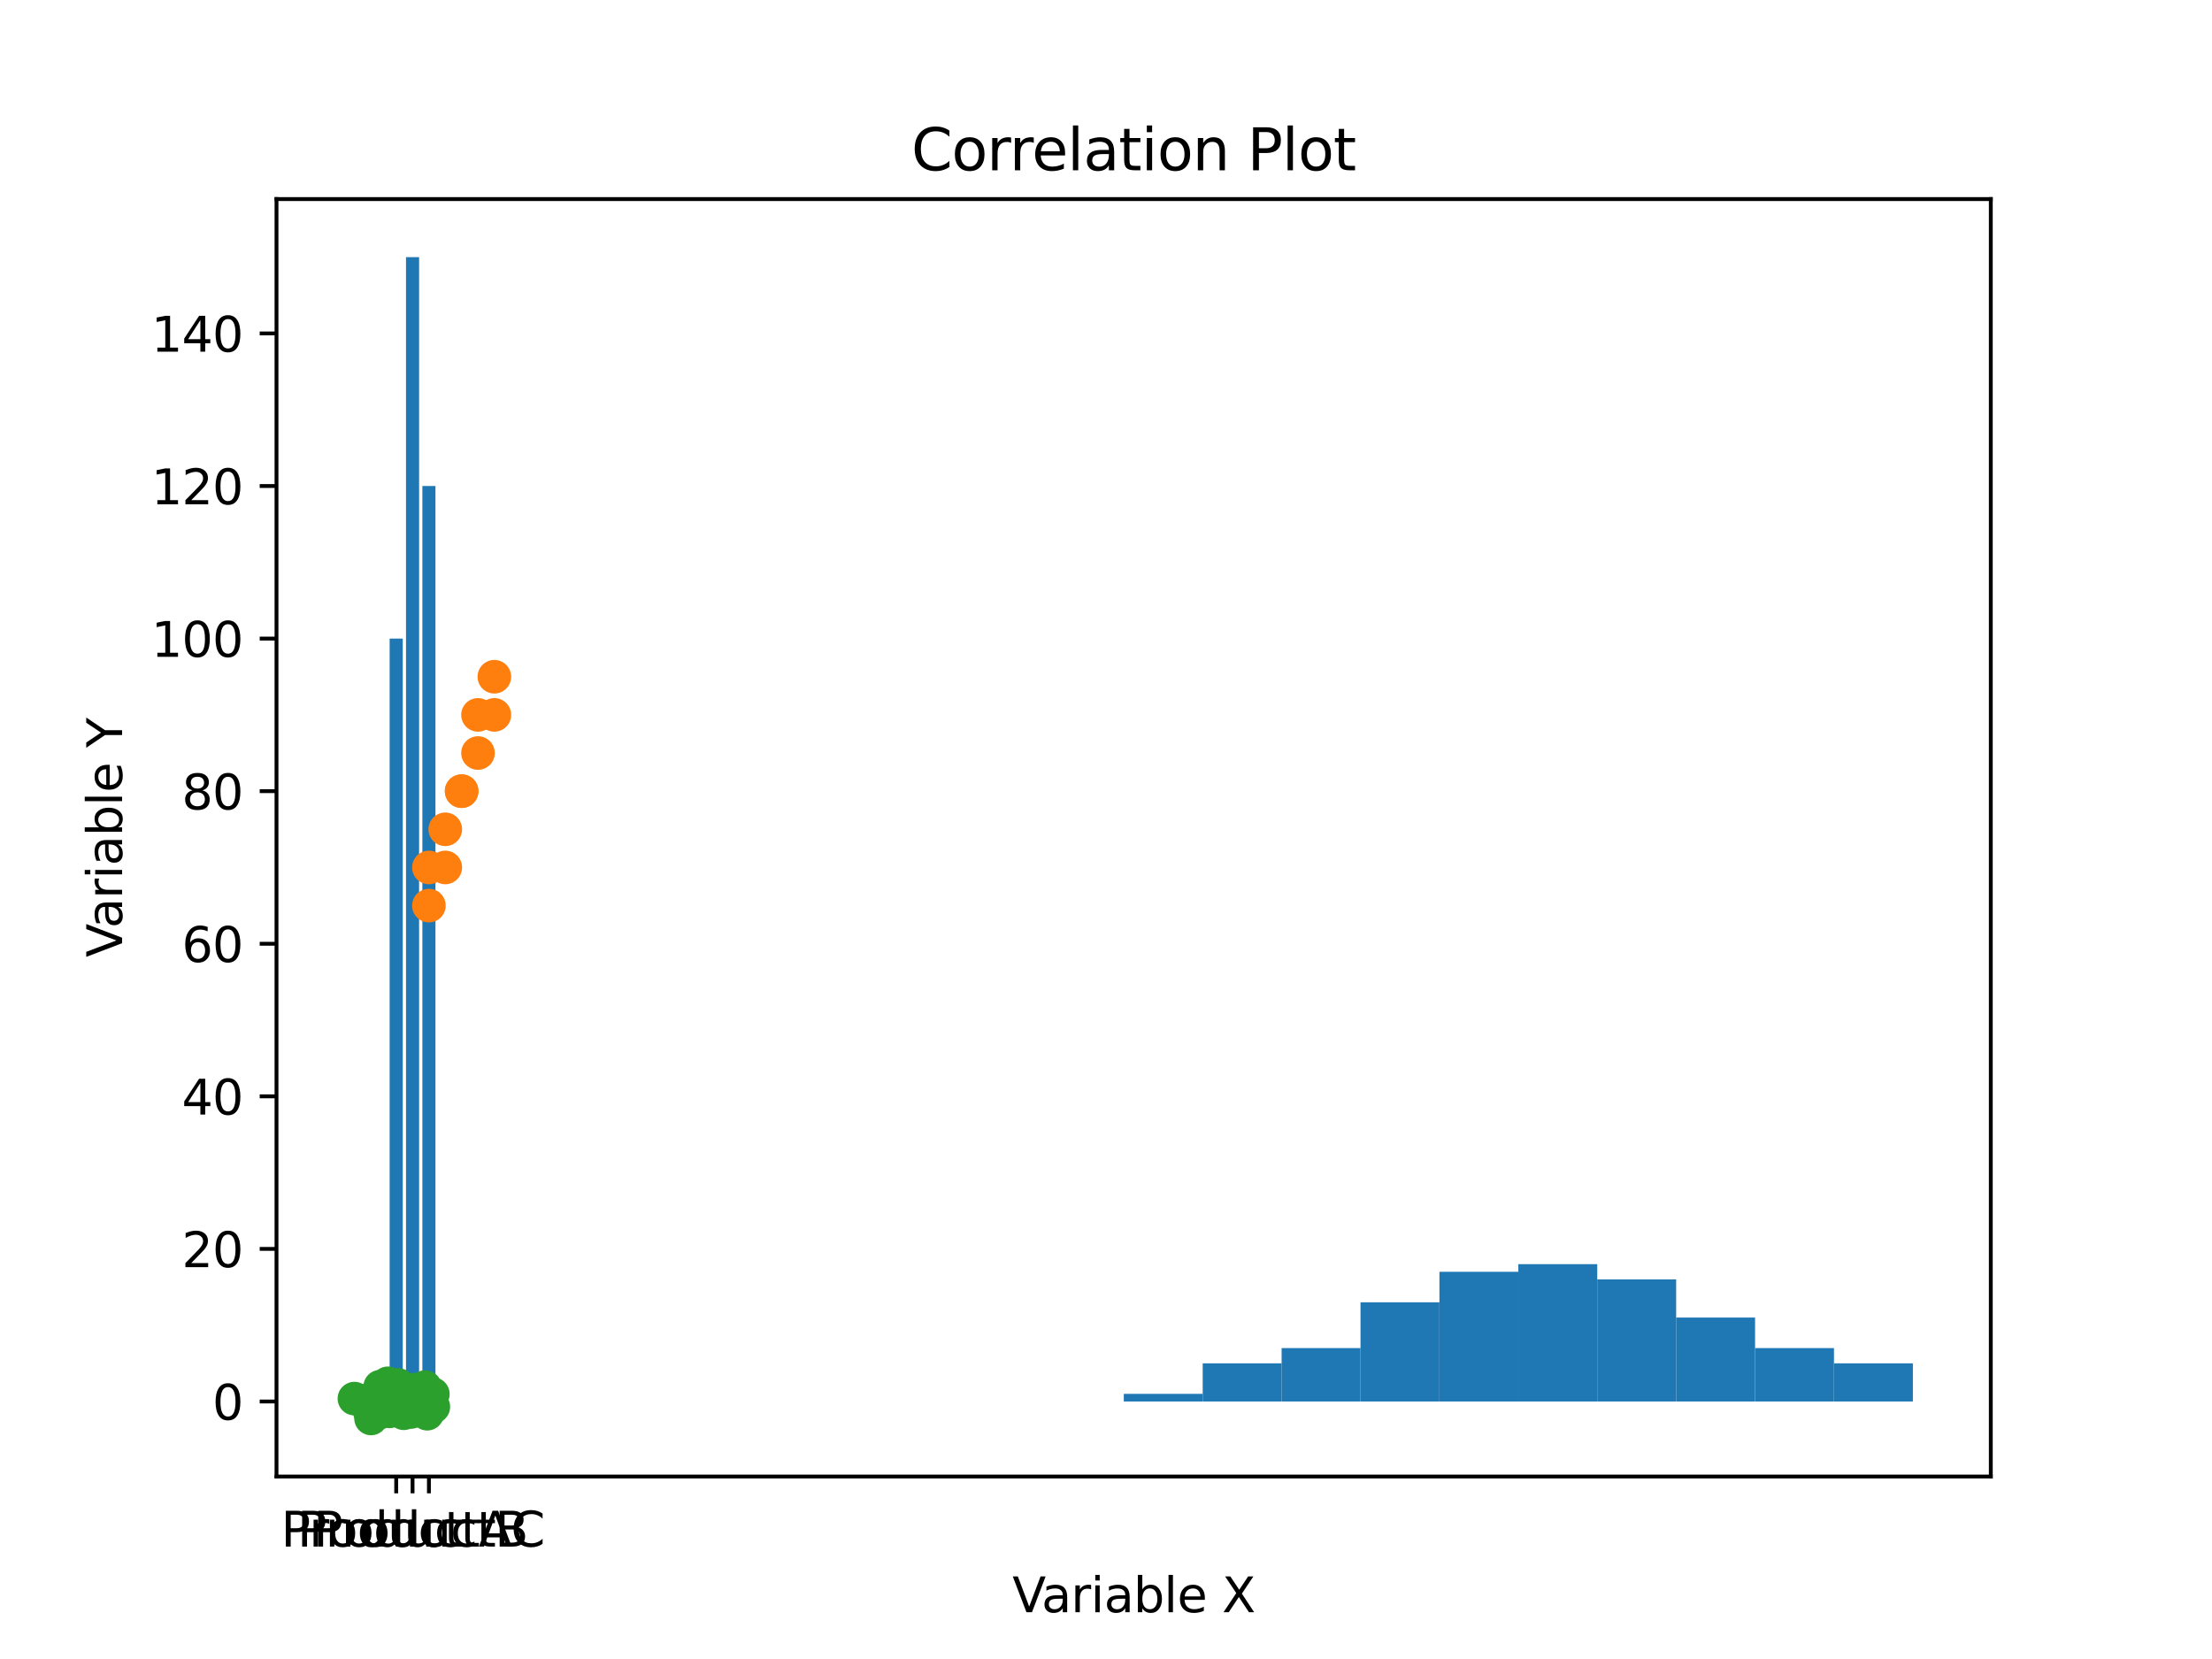 <?xml version="1.0" encoding="utf-8" standalone="no"?>
<!DOCTYPE svg PUBLIC "-//W3C//DTD SVG 1.1//EN"
  "http://www.w3.org/Graphics/SVG/1.1/DTD/svg11.dtd">
<svg xmlns:xlink="http://www.w3.org/1999/xlink" width="460.8pt" height="345.6pt" viewBox="0 0 460.8 345.6" xmlns="http://www.w3.org/2000/svg" version="1.1">
 <defs>
  <style type="text/css">*{stroke-linejoin: round; stroke-linecap: butt}</style>
 </defs>
 <g id="figure_1">
  <g id="patch_1">
   <path d="M 0 345.6 
L 460.8 345.6 
L 460.8 0 
L 0 0 
z
" style="fill: #ffffff"/>
  </g>
  <g id="axes_1">
   <g id="patch_2">
    <path d="M 57.6 307.584 
L 414.72 307.584 
L 414.72 41.472 
L 57.6 41.472 
z
" style="fill: #ffffff"/>
   </g>
   <g id="patch_3">
    <path d="M 81.171 291.954 
L 83.898 291.954 
L 83.898 133.03 
L 81.171 133.03 
z
" clip-path="url(#pa0fd31ed42)" style="fill: #1f77b4"/>
   </g>
   <g id="patch_4">
    <path d="M 84.579 291.954 
L 87.306 291.954 
L 87.306 53.568 
L 84.579 53.568 
z
" clip-path="url(#pa0fd31ed42)" style="fill: #1f77b4"/>
   </g>
   <g id="patch_5">
    <path d="M 87.988 291.954 
L 90.715 291.954 
L 90.715 101.245 
L 87.988 101.245 
z
" clip-path="url(#pa0fd31ed42)" style="fill: #1f77b4"/>
   </g>
   <g id="patch_6">
    <path d="M 234.108 291.954 
L 250.546 291.954 
L 250.546 290.365 
L 234.108 290.365 
z
" clip-path="url(#pa0fd31ed42)" style="fill: #1f77b4"/>
   </g>
   <g id="patch_7">
    <path d="M 250.546 291.954 
L 266.983 291.954 
L 266.983 284.008 
L 250.546 284.008 
z
" clip-path="url(#pa0fd31ed42)" style="fill: #1f77b4"/>
   </g>
   <g id="patch_8">
    <path d="M 266.983 291.954 
L 283.421 291.954 
L 283.421 280.83 
L 266.983 280.83 
z
" clip-path="url(#pa0fd31ed42)" style="fill: #1f77b4"/>
   </g>
   <g id="patch_9">
    <path d="M 283.421 291.954 
L 299.859 291.954 
L 299.859 271.294 
L 283.421 271.294 
z
" clip-path="url(#pa0fd31ed42)" style="fill: #1f77b4"/>
   </g>
   <g id="patch_10">
    <path d="M 299.859 291.954 
L 316.297 291.954 
L 316.297 264.937 
L 299.859 264.937 
z
" clip-path="url(#pa0fd31ed42)" style="fill: #1f77b4"/>
   </g>
   <g id="patch_11">
    <path d="M 316.297 291.954 
L 332.735 291.954 
L 332.735 263.348 
L 316.297 263.348 
z
" clip-path="url(#pa0fd31ed42)" style="fill: #1f77b4"/>
   </g>
   <g id="patch_12">
    <path d="M 332.735 291.954 
L 349.173 291.954 
L 349.173 266.527 
L 332.735 266.527 
z
" clip-path="url(#pa0fd31ed42)" style="fill: #1f77b4"/>
   </g>
   <g id="patch_13">
    <path d="M 349.173 291.954 
L 365.611 291.954 
L 365.611 274.473 
L 349.173 274.473 
z
" clip-path="url(#pa0fd31ed42)" style="fill: #1f77b4"/>
   </g>
   <g id="patch_14">
    <path d="M 365.611 291.954 
L 382.049 291.954 
L 382.049 280.83 
L 365.611 280.83 
z
" clip-path="url(#pa0fd31ed42)" style="fill: #1f77b4"/>
   </g>
   <g id="patch_15">
    <path d="M 382.049 291.954 
L 398.487 291.954 
L 398.487 284.008 
L 382.049 284.008 
z
" clip-path="url(#pa0fd31ed42)" style="fill: #1f77b4"/>
   </g>
   <g id="PathCollection_1">
    <defs>
     <path id="me13bcf85e2" d="M 0 3 
C 0.796 3 1.559 2.684 2.121 2.121 
C 2.684 1.559 3 0.796 3 0 
C 3 -0.796 2.684 -1.559 2.121 -2.121 
C 1.559 -2.684 0.796 -3 0 -3 
C -0.796 -3 -1.559 -2.684 -2.121 -2.121 
C -2.684 -1.559 -3 -0.796 -3 0 
C -3 0.796 -2.684 1.559 -2.121 2.121 
C -1.559 2.684 -0.796 3 0 3 
z
" style="stroke: #ff7f0e"/>
    </defs>
    <g clip-path="url(#pa0fd31ed42)">
     <use xlink:href="#me13bcf85e2" x="92.76" y="180.707" style="fill: #ff7f0e; stroke: #ff7f0e"/>
     <use xlink:href="#me13bcf85e2" x="96.168" y="164.815" style="fill: #ff7f0e; stroke: #ff7f0e"/>
     <use xlink:href="#me13bcf85e2" x="89.351" y="188.654" style="fill: #ff7f0e; stroke: #ff7f0e"/>
     <use xlink:href="#me13bcf85e2" x="99.577" y="148.923" style="fill: #ff7f0e; stroke: #ff7f0e"/>
     <use xlink:href="#me13bcf85e2" x="102.985" y="140.976" style="fill: #ff7f0e; stroke: #ff7f0e"/>
     <use xlink:href="#me13bcf85e2" x="99.577" y="156.869" style="fill: #ff7f0e; stroke: #ff7f0e"/>
     <use xlink:href="#me13bcf85e2" x="92.76" y="172.761" style="fill: #ff7f0e; stroke: #ff7f0e"/>
     <use xlink:href="#me13bcf85e2" x="96.168" y="164.815" style="fill: #ff7f0e; stroke: #ff7f0e"/>
     <use xlink:href="#me13bcf85e2" x="89.351" y="180.707" style="fill: #ff7f0e; stroke: #ff7f0e"/>
     <use xlink:href="#me13bcf85e2" x="102.985" y="148.923" style="fill: #ff7f0e; stroke: #ff7f0e"/>
    </g>
   </g>
   <g id="PathCollection_2">
    <defs>
     <path id="m1961278e67" d="M 0 3 
C 0.796 3 1.559 2.684 2.121 2.121 
C 2.684 1.559 3 0.796 3 0 
C 3 -0.796 2.684 -1.559 2.121 -2.121 
C 1.559 -2.684 0.796 -3 0 -3 
C -0.796 -3 -1.559 -2.684 -2.121 -2.121 
C -2.684 -1.559 -3 -0.796 -3 0 
C -3 0.796 -2.684 1.559 -2.121 2.121 
C -1.559 2.684 -0.796 3 0 3 
z
" style="stroke: #2ca02c"/>
    </defs>
    <g clip-path="url(#pa0fd31ed42)">
     <use xlink:href="#m1961278e67" x="88.547" y="288.962" style="fill: #2ca02c; stroke: #2ca02c"/>
     <use xlink:href="#m1961278e67" x="83.898" y="294.096" style="fill: #2ca02c; stroke: #2ca02c"/>
     <use xlink:href="#m1961278e67" x="85.87" y="293.974" style="fill: #2ca02c; stroke: #2ca02c"/>
     <use xlink:href="#m1961278e67" x="90.172" y="290.414" style="fill: #2ca02c; stroke: #2ca02c"/>
     <use xlink:href="#m1961278e67" x="88.9" y="293.819" style="fill: #2ca02c; stroke: #2ca02c"/>
     <use xlink:href="#m1961278e67" x="79.203" y="288.866" style="fill: #2ca02c; stroke: #2ca02c"/>
     <use xlink:href="#m1961278e67" x="85.773" y="292.612" style="fill: #2ca02c; stroke: #2ca02c"/>
     <use xlink:href="#m1961278e67" x="82.019" y="293.142" style="fill: #2ca02c; stroke: #2ca02c"/>
     <use xlink:href="#m1961278e67" x="82.183" y="288.898" style="fill: #2ca02c; stroke: #2ca02c"/>
     <use xlink:href="#m1961278e67" x="83.934" y="289.602" style="fill: #2ca02c; stroke: #2ca02c"/>
     <use xlink:href="#m1961278e67" x="83.025" y="288.986" style="fill: #2ca02c; stroke: #2ca02c"/>
     <use xlink:href="#m1961278e67" x="87.491" y="290.515" style="fill: #2ca02c; stroke: #2ca02c"/>
     <use xlink:href="#m1961278e67" x="85.128" y="293.323" style="fill: #2ca02c; stroke: #2ca02c"/>
     <use xlink:href="#m1961278e67" x="82.949" y="288.919" style="fill: #2ca02c; stroke: #2ca02c"/>
     <use xlink:href="#m1961278e67" x="84.047" y="292.38" style="fill: #2ca02c; stroke: #2ca02c"/>
     <use xlink:href="#m1961278e67" x="83.672" y="290.679" style="fill: #2ca02c; stroke: #2ca02c"/>
     <use xlink:href="#m1961278e67" x="87.627" y="290.449" style="fill: #2ca02c; stroke: #2ca02c"/>
     <use xlink:href="#m1961278e67" x="81.835" y="292.201" style="fill: #2ca02c; stroke: #2ca02c"/>
     <use xlink:href="#m1961278e67" x="83.601" y="290.979" style="fill: #2ca02c; stroke: #2ca02c"/>
     <use xlink:href="#m1961278e67" x="79.623" y="290.489" style="fill: #2ca02c; stroke: #2ca02c"/>
     <use xlink:href="#m1961278e67" x="73.833" y="291.356" style="fill: #2ca02c; stroke: #2ca02c"/>
     <use xlink:href="#m1961278e67" x="84.762" y="293.702" style="fill: #2ca02c; stroke: #2ca02c"/>
     <use xlink:href="#m1961278e67" x="85.481" y="291.48" style="fill: #2ca02c; stroke: #2ca02c"/>
     <use xlink:href="#m1961278e67" x="80.005" y="289.847" style="fill: #2ca02c; stroke: #2ca02c"/>
     <use xlink:href="#m1961278e67" x="90.271" y="293.058" style="fill: #2ca02c; stroke: #2ca02c"/>
     <use xlink:href="#m1961278e67" x="77.577" y="292.192" style="fill: #2ca02c; stroke: #2ca02c"/>
     <use xlink:href="#m1961278e67" x="82.69" y="292.646" style="fill: #2ca02c; stroke: #2ca02c"/>
     <use xlink:href="#m1961278e67" x="81.896" y="289.016" style="fill: #2ca02c; stroke: #2ca02c"/>
     <use xlink:href="#m1961278e67" x="87.759" y="290.886" style="fill: #2ca02c; stroke: #2ca02c"/>
     <use xlink:href="#m1961278e67" x="87.543" y="291.307" style="fill: #2ca02c; stroke: #2ca02c"/>
     <use xlink:href="#m1961278e67" x="83.063" y="293.178" style="fill: #2ca02c; stroke: #2ca02c"/>
     <use xlink:href="#m1961278e67" x="83.823" y="291.097" style="fill: #2ca02c; stroke: #2ca02c"/>
     <use xlink:href="#m1961278e67" x="79.508" y="293.026" style="fill: #2ca02c; stroke: #2ca02c"/>
     <use xlink:href="#m1961278e67" x="75.783" y="291.904" style="fill: #2ca02c; stroke: #2ca02c"/>
     <use xlink:href="#m1961278e67" x="81.349" y="292.965" style="fill: #2ca02c; stroke: #2ca02c"/>
     <use xlink:href="#m1961278e67" x="83.067" y="290.879" style="fill: #2ca02c; stroke: #2ca02c"/>
     <use xlink:href="#m1961278e67" x="86.728" y="291.038" style="fill: #2ca02c; stroke: #2ca02c"/>
     <use xlink:href="#m1961278e67" x="86.633" y="292.286" style="fill: #2ca02c; stroke: #2ca02c"/>
     <use xlink:href="#m1961278e67" x="81.214" y="291.325" style="fill: #2ca02c; stroke: #2ca02c"/>
     <use xlink:href="#m1961278e67" x="81.504" y="293.692" style="fill: #2ca02c; stroke: #2ca02c"/>
     <use xlink:href="#m1961278e67" x="78.96" y="294.324" style="fill: #2ca02c; stroke: #2ca02c"/>
     <use xlink:href="#m1961278e67" x="77.694" y="291.256" style="fill: #2ca02c; stroke: #2ca02c"/>
     <use xlink:href="#m1961278e67" x="76.719" y="291.69" style="fill: #2ca02c; stroke: #2ca02c"/>
     <use xlink:href="#m1961278e67" x="89.183" y="290.945" style="fill: #2ca02c; stroke: #2ca02c"/>
     <use xlink:href="#m1961278e67" x="80.797" y="288.167" style="fill: #2ca02c; stroke: #2ca02c"/>
     <use xlink:href="#m1961278e67" x="81.041" y="290.453" style="fill: #2ca02c; stroke: #2ca02c"/>
     <use xlink:href="#m1961278e67" x="78.264" y="293.405" style="fill: #2ca02c; stroke: #2ca02c"/>
     <use xlink:href="#m1961278e67" x="85.184" y="290.179" style="fill: #2ca02c; stroke: #2ca02c"/>
     <use xlink:href="#m1961278e67" x="77.034" y="294.046" style="fill: #2ca02c; stroke: #2ca02c"/>
     <use xlink:href="#m1961278e67" x="81.809" y="292.688" style="fill: #2ca02c; stroke: #2ca02c"/>
     <use xlink:href="#m1961278e67" x="79.482" y="292.063" style="fill: #2ca02c; stroke: #2ca02c"/>
     <use xlink:href="#m1961278e67" x="83.853" y="289.232" style="fill: #2ca02c; stroke: #2ca02c"/>
     <use xlink:href="#m1961278e67" x="80.793" y="293.138" style="fill: #2ca02c; stroke: #2ca02c"/>
     <use xlink:href="#m1961278e67" x="78.51" y="293.268" style="fill: #2ca02c; stroke: #2ca02c"/>
     <use xlink:href="#m1961278e67" x="82.438" y="292.111" style="fill: #2ca02c; stroke: #2ca02c"/>
     <use xlink:href="#m1961278e67" x="83.994" y="293.009" style="fill: #2ca02c; stroke: #2ca02c"/>
     <use xlink:href="#m1961278e67" x="82.761" y="290.164" style="fill: #2ca02c; stroke: #2ca02c"/>
     <use xlink:href="#m1961278e67" x="83.565" y="293.671" style="fill: #2ca02c; stroke: #2ca02c"/>
     <use xlink:href="#m1961278e67" x="80.372" y="293.778" style="fill: #2ca02c; stroke: #2ca02c"/>
     <use xlink:href="#m1961278e67" x="81.298" y="292.65" style="fill: #2ca02c; stroke: #2ca02c"/>
     <use xlink:href="#m1961278e67" x="80.242" y="292.746" style="fill: #2ca02c; stroke: #2ca02c"/>
     <use xlink:href="#m1961278e67" x="81.309" y="288.888" style="fill: #2ca02c; stroke: #2ca02c"/>
     <use xlink:href="#m1961278e67" x="79.763" y="290.446" style="fill: #2ca02c; stroke: #2ca02c"/>
     <use xlink:href="#m1961278e67" x="76.65" y="291.815" style="fill: #2ca02c; stroke: #2ca02c"/>
     <use xlink:href="#m1961278e67" x="83.139" y="293.902" style="fill: #2ca02c; stroke: #2ca02c"/>
     <use xlink:href="#m1961278e67" x="81.165" y="290.613" style="fill: #2ca02c; stroke: #2ca02c"/>
     <use xlink:href="#m1961278e67" x="76.978" y="293.544" style="fill: #2ca02c; stroke: #2ca02c"/>
     <use xlink:href="#m1961278e67" x="84.112" y="294.409" style="fill: #2ca02c; stroke: #2ca02c"/>
     <use xlink:href="#m1961278e67" x="79.442" y="290.066" style="fill: #2ca02c; stroke: #2ca02c"/>
     <use xlink:href="#m1961278e67" x="82.711" y="291.451" style="fill: #2ca02c; stroke: #2ca02c"/>
     <use xlink:href="#m1961278e67" x="85.019" y="290.491" style="fill: #2ca02c; stroke: #2ca02c"/>
     <use xlink:href="#m1961278e67" x="82.974" y="291.448" style="fill: #2ca02c; stroke: #2ca02c"/>
     <use xlink:href="#m1961278e67" x="86.418" y="290.593" style="fill: #2ca02c; stroke: #2ca02c"/>
     <use xlink:href="#m1961278e67" x="78.326" y="292.989" style="fill: #2ca02c; stroke: #2ca02c"/>
     <use xlink:href="#m1961278e67" x="83.906" y="293.598" style="fill: #2ca02c; stroke: #2ca02c"/>
     <use xlink:href="#m1961278e67" x="80.2" y="290.871" style="fill: #2ca02c; stroke: #2ca02c"/>
     <use xlink:href="#m1961278e67" x="79.566" y="293.231" style="fill: #2ca02c; stroke: #2ca02c"/>
     <use xlink:href="#m1961278e67" x="80.561" y="293.05" style="fill: #2ca02c; stroke: #2ca02c"/>
     <use xlink:href="#m1961278e67" x="81.473" y="292.678" style="fill: #2ca02c; stroke: #2ca02c"/>
     <use xlink:href="#m1961278e67" x="82.726" y="291.927" style="fill: #2ca02c; stroke: #2ca02c"/>
     <use xlink:href="#m1961278e67" x="78.563" y="292.517" style="fill: #2ca02c; stroke: #2ca02c"/>
     <use xlink:href="#m1961278e67" x="85.605" y="294.14" style="fill: #2ca02c; stroke: #2ca02c"/>
     <use xlink:href="#m1961278e67" x="84.122" y="292.977" style="fill: #2ca02c; stroke: #2ca02c"/>
     <use xlink:href="#m1961278e67" x="77.298" y="295.488" style="fill: #2ca02c; stroke: #2ca02c"/>
     <use xlink:href="#m1961278e67" x="87.607" y="290.961" style="fill: #2ca02c; stroke: #2ca02c"/>
     <use xlink:href="#m1961278e67" x="88.996" y="294.501" style="fill: #2ca02c; stroke: #2ca02c"/>
     <use xlink:href="#m1961278e67" x="86.552" y="293.71" style="fill: #2ca02c; stroke: #2ca02c"/>
     <use xlink:href="#m1961278e67" x="81.921" y="291.872" style="fill: #2ca02c; stroke: #2ca02c"/>
     <use xlink:href="#m1961278e67" x="78.885" y="293.13" style="fill: #2ca02c; stroke: #2ca02c"/>
     <use xlink:href="#m1961278e67" x="86.128" y="289.502" style="fill: #2ca02c; stroke: #2ca02c"/>
     <use xlink:href="#m1961278e67" x="81.16" y="294.009" style="fill: #2ca02c; stroke: #2ca02c"/>
     <use xlink:href="#m1961278e67" x="86.701" y="291.53" style="fill: #2ca02c; stroke: #2ca02c"/>
     <use xlink:href="#m1961278e67" x="83.244" y="292.017" style="fill: #2ca02c; stroke: #2ca02c"/>
     <use xlink:href="#m1961278e67" x="85.863" y="293.811" style="fill: #2ca02c; stroke: #2ca02c"/>
     <use xlink:href="#m1961278e67" x="83.749" y="291.123" style="fill: #2ca02c; stroke: #2ca02c"/>
     <use xlink:href="#m1961278e67" x="84.943" y="292.227" style="fill: #2ca02c; stroke: #2ca02c"/>
     <use xlink:href="#m1961278e67" x="82.57" y="290.728" style="fill: #2ca02c; stroke: #2ca02c"/>
     <use xlink:href="#m1961278e67" x="88.621" y="290.646" style="fill: #2ca02c; stroke: #2ca02c"/>
     <use xlink:href="#m1961278e67" x="82.967" y="288.517" style="fill: #2ca02c; stroke: #2ca02c"/>
     <use xlink:href="#m1961278e67" x="83.905" y="289.83" style="fill: #2ca02c; stroke: #2ca02c"/>
    </g>
   </g>
   <g id="matplotlib.axis_1">
    <g id="xtick_1">
     <g id="line2d_1">
      <defs>
       <path id="m610ec9cc60" d="M 0 0 
L 0 3.5 
" style="stroke: #000000; stroke-width: 0.8"/>
      </defs>
      <g>
       <use xlink:href="#m610ec9cc60" x="82.534" y="307.584" style="stroke: #000000; stroke-width: 0.8"/>
      </g>
     </g>
     <g id="text_1">
      <!-- Product A -->
      <g transform="translate(58.543 322.182)scale(0.1 -0.1)">
       <defs>
        <path id="DejaVuSans-50" d="M 1259 4147 
L 1259 2394 
L 2053 2394 
Q 2494 2394 2734 2622 
Q 2975 2850 2975 3272 
Q 2975 3691 2734 3919 
Q 2494 4147 2053 4147 
L 1259 4147 
z
M 628 4666 
L 2053 4666 
Q 2838 4666 3239 4311 
Q 3641 3956 3641 3272 
Q 3641 2581 3239 2228 
Q 2838 1875 2053 1875 
L 1259 1875 
L 1259 0 
L 628 0 
L 628 4666 
z
" transform="scale(0.016)"/>
        <path id="DejaVuSans-72" d="M 2631 2963 
Q 2534 3019 2420 3045 
Q 2306 3072 2169 3072 
Q 1681 3072 1420 2755 
Q 1159 2438 1159 1844 
L 1159 0 
L 581 0 
L 581 3500 
L 1159 3500 
L 1159 2956 
Q 1341 3275 1631 3429 
Q 1922 3584 2338 3584 
Q 2397 3584 2469 3576 
Q 2541 3569 2628 3553 
L 2631 2963 
z
" transform="scale(0.016)"/>
        <path id="DejaVuSans-6f" d="M 1959 3097 
Q 1497 3097 1228 2736 
Q 959 2375 959 1747 
Q 959 1119 1226 758 
Q 1494 397 1959 397 
Q 2419 397 2687 759 
Q 2956 1122 2956 1747 
Q 2956 2369 2687 2733 
Q 2419 3097 1959 3097 
z
M 1959 3584 
Q 2709 3584 3137 3096 
Q 3566 2609 3566 1747 
Q 3566 888 3137 398 
Q 2709 -91 1959 -91 
Q 1206 -91 779 398 
Q 353 888 353 1747 
Q 353 2609 779 3096 
Q 1206 3584 1959 3584 
z
" transform="scale(0.016)"/>
        <path id="DejaVuSans-64" d="M 2906 2969 
L 2906 4863 
L 3481 4863 
L 3481 0 
L 2906 0 
L 2906 525 
Q 2725 213 2448 61 
Q 2172 -91 1784 -91 
Q 1150 -91 751 415 
Q 353 922 353 1747 
Q 353 2572 751 3078 
Q 1150 3584 1784 3584 
Q 2172 3584 2448 3432 
Q 2725 3281 2906 2969 
z
M 947 1747 
Q 947 1113 1208 752 
Q 1469 391 1925 391 
Q 2381 391 2643 752 
Q 2906 1113 2906 1747 
Q 2906 2381 2643 2742 
Q 2381 3103 1925 3103 
Q 1469 3103 1208 2742 
Q 947 2381 947 1747 
z
" transform="scale(0.016)"/>
        <path id="DejaVuSans-75" d="M 544 1381 
L 544 3500 
L 1119 3500 
L 1119 1403 
Q 1119 906 1312 657 
Q 1506 409 1894 409 
Q 2359 409 2629 706 
Q 2900 1003 2900 1516 
L 2900 3500 
L 3475 3500 
L 3475 0 
L 2900 0 
L 2900 538 
Q 2691 219 2414 64 
Q 2138 -91 1772 -91 
Q 1169 -91 856 284 
Q 544 659 544 1381 
z
M 1991 3584 
L 1991 3584 
z
" transform="scale(0.016)"/>
        <path id="DejaVuSans-63" d="M 3122 3366 
L 3122 2828 
Q 2878 2963 2633 3030 
Q 2388 3097 2138 3097 
Q 1578 3097 1268 2742 
Q 959 2388 959 1747 
Q 959 1106 1268 751 
Q 1578 397 2138 397 
Q 2388 397 2633 464 
Q 2878 531 3122 666 
L 3122 134 
Q 2881 22 2623 -34 
Q 2366 -91 2075 -91 
Q 1284 -91 818 406 
Q 353 903 353 1747 
Q 353 2603 823 3093 
Q 1294 3584 2113 3584 
Q 2378 3584 2631 3529 
Q 2884 3475 3122 3366 
z
" transform="scale(0.016)"/>
        <path id="DejaVuSans-74" d="M 1172 4494 
L 1172 3500 
L 2356 3500 
L 2356 3053 
L 1172 3053 
L 1172 1153 
Q 1172 725 1289 603 
Q 1406 481 1766 481 
L 2356 481 
L 2356 0 
L 1766 0 
Q 1100 0 847 248 
Q 594 497 594 1153 
L 594 3053 
L 172 3053 
L 172 3500 
L 594 3500 
L 594 4494 
L 1172 4494 
z
" transform="scale(0.016)"/>
        <path id="DejaVuSans-20" transform="scale(0.016)"/>
        <path id="DejaVuSans-41" d="M 2188 4044 
L 1331 1722 
L 3047 1722 
L 2188 4044 
z
M 1831 4666 
L 2547 4666 
L 4325 0 
L 3669 0 
L 3244 1197 
L 1141 1197 
L 716 0 
L 50 0 
L 1831 4666 
z
" transform="scale(0.016)"/>
       </defs>
       <use xlink:href="#DejaVuSans-50"/>
       <use xlink:href="#DejaVuSans-72" x="58.553"/>
       <use xlink:href="#DejaVuSans-6f" x="97.416"/>
       <use xlink:href="#DejaVuSans-64" x="158.598"/>
       <use xlink:href="#DejaVuSans-75" x="222.074"/>
       <use xlink:href="#DejaVuSans-63" x="285.453"/>
       <use xlink:href="#DejaVuSans-74" x="340.434"/>
       <use xlink:href="#DejaVuSans-20" x="379.643"/>
       <use xlink:href="#DejaVuSans-41" x="411.43"/>
      </g>
     </g>
    </g>
    <g id="xtick_2">
     <g id="line2d_2">
      <g>
       <use xlink:href="#m610ec9cc60" x="85.943" y="307.584" style="stroke: #000000; stroke-width: 0.8"/>
      </g>
     </g>
     <g id="text_2">
      <!-- Product B -->
      <g transform="translate(61.941 322.182)scale(0.1 -0.1)">
       <defs>
        <path id="DejaVuSans-42" d="M 1259 2228 
L 1259 519 
L 2272 519 
Q 2781 519 3026 730 
Q 3272 941 3272 1375 
Q 3272 1813 3026 2020 
Q 2781 2228 2272 2228 
L 1259 2228 
z
M 1259 4147 
L 1259 2741 
L 2194 2741 
Q 2656 2741 2882 2914 
Q 3109 3088 3109 3444 
Q 3109 3797 2882 3972 
Q 2656 4147 2194 4147 
L 1259 4147 
z
M 628 4666 
L 2241 4666 
Q 2963 4666 3353 4366 
Q 3744 4066 3744 3513 
Q 3744 3084 3544 2831 
Q 3344 2578 2956 2516 
Q 3422 2416 3680 2098 
Q 3938 1781 3938 1306 
Q 3938 681 3513 340 
Q 3088 0 2303 0 
L 628 0 
L 628 4666 
z
" transform="scale(0.016)"/>
       </defs>
       <use xlink:href="#DejaVuSans-50"/>
       <use xlink:href="#DejaVuSans-72" x="58.553"/>
       <use xlink:href="#DejaVuSans-6f" x="97.416"/>
       <use xlink:href="#DejaVuSans-64" x="158.598"/>
       <use xlink:href="#DejaVuSans-75" x="222.074"/>
       <use xlink:href="#DejaVuSans-63" x="285.453"/>
       <use xlink:href="#DejaVuSans-74" x="340.434"/>
       <use xlink:href="#DejaVuSans-20" x="379.643"/>
       <use xlink:href="#DejaVuSans-42" x="411.43"/>
      </g>
     </g>
    </g>
    <g id="xtick_3">
     <g id="line2d_3">
      <g>
       <use xlink:href="#m610ec9cc60" x="89.351" y="307.584" style="stroke: #000000; stroke-width: 0.8"/>
      </g>
     </g>
     <g id="text_3">
      <!-- Product C -->
      <g transform="translate(65.289 322.182)scale(0.1 -0.1)">
       <defs>
        <path id="DejaVuSans-43" d="M 4122 4306 
L 4122 3641 
Q 3803 3938 3442 4084 
Q 3081 4231 2675 4231 
Q 1875 4231 1450 3742 
Q 1025 3253 1025 2328 
Q 1025 1406 1450 917 
Q 1875 428 2675 428 
Q 3081 428 3442 575 
Q 3803 722 4122 1019 
L 4122 359 
Q 3791 134 3420 21 
Q 3050 -91 2638 -91 
Q 1578 -91 968 557 
Q 359 1206 359 2328 
Q 359 3453 968 4101 
Q 1578 4750 2638 4750 
Q 3056 4750 3426 4639 
Q 3797 4528 4122 4306 
z
" transform="scale(0.016)"/>
       </defs>
       <use xlink:href="#DejaVuSans-50"/>
       <use xlink:href="#DejaVuSans-72" x="58.553"/>
       <use xlink:href="#DejaVuSans-6f" x="97.416"/>
       <use xlink:href="#DejaVuSans-64" x="158.598"/>
       <use xlink:href="#DejaVuSans-75" x="222.074"/>
       <use xlink:href="#DejaVuSans-63" x="285.453"/>
       <use xlink:href="#DejaVuSans-74" x="340.434"/>
       <use xlink:href="#DejaVuSans-20" x="379.643"/>
       <use xlink:href="#DejaVuSans-43" x="411.43"/>
      </g>
     </g>
    </g>
    <g id="text_4">
     <!-- Variable X -->
     <g transform="translate(210.901 335.861)scale(0.1 -0.1)">
      <defs>
       <path id="DejaVuSans-56" d="M 1831 0 
L 50 4666 
L 709 4666 
L 2188 738 
L 3669 4666 
L 4325 4666 
L 2547 0 
L 1831 0 
z
" transform="scale(0.016)"/>
       <path id="DejaVuSans-61" d="M 2194 1759 
Q 1497 1759 1228 1600 
Q 959 1441 959 1056 
Q 959 750 1161 570 
Q 1363 391 1709 391 
Q 2188 391 2477 730 
Q 2766 1069 2766 1631 
L 2766 1759 
L 2194 1759 
z
M 3341 1997 
L 3341 0 
L 2766 0 
L 2766 531 
Q 2569 213 2275 61 
Q 1981 -91 1556 -91 
Q 1019 -91 701 211 
Q 384 513 384 1019 
Q 384 1609 779 1909 
Q 1175 2209 1959 2209 
L 2766 2209 
L 2766 2266 
Q 2766 2663 2505 2880 
Q 2244 3097 1772 3097 
Q 1472 3097 1187 3025 
Q 903 2953 641 2809 
L 641 3341 
Q 956 3463 1253 3523 
Q 1550 3584 1831 3584 
Q 2591 3584 2966 3190 
Q 3341 2797 3341 1997 
z
" transform="scale(0.016)"/>
       <path id="DejaVuSans-69" d="M 603 3500 
L 1178 3500 
L 1178 0 
L 603 0 
L 603 3500 
z
M 603 4863 
L 1178 4863 
L 1178 4134 
L 603 4134 
L 603 4863 
z
" transform="scale(0.016)"/>
       <path id="DejaVuSans-62" d="M 3116 1747 
Q 3116 2381 2855 2742 
Q 2594 3103 2138 3103 
Q 1681 3103 1420 2742 
Q 1159 2381 1159 1747 
Q 1159 1113 1420 752 
Q 1681 391 2138 391 
Q 2594 391 2855 752 
Q 3116 1113 3116 1747 
z
M 1159 2969 
Q 1341 3281 1617 3432 
Q 1894 3584 2278 3584 
Q 2916 3584 3314 3078 
Q 3713 2572 3713 1747 
Q 3713 922 3314 415 
Q 2916 -91 2278 -91 
Q 1894 -91 1617 61 
Q 1341 213 1159 525 
L 1159 0 
L 581 0 
L 581 4863 
L 1159 4863 
L 1159 2969 
z
" transform="scale(0.016)"/>
       <path id="DejaVuSans-6c" d="M 603 4863 
L 1178 4863 
L 1178 0 
L 603 0 
L 603 4863 
z
" transform="scale(0.016)"/>
       <path id="DejaVuSans-65" d="M 3597 1894 
L 3597 1613 
L 953 1613 
Q 991 1019 1311 708 
Q 1631 397 2203 397 
Q 2534 397 2845 478 
Q 3156 559 3463 722 
L 3463 178 
Q 3153 47 2828 -22 
Q 2503 -91 2169 -91 
Q 1331 -91 842 396 
Q 353 884 353 1716 
Q 353 2575 817 3079 
Q 1281 3584 2069 3584 
Q 2775 3584 3186 3129 
Q 3597 2675 3597 1894 
z
M 3022 2063 
Q 3016 2534 2758 2815 
Q 2500 3097 2075 3097 
Q 1594 3097 1305 2825 
Q 1016 2553 972 2059 
L 3022 2063 
z
" transform="scale(0.016)"/>
       <path id="DejaVuSans-58" d="M 403 4666 
L 1081 4666 
L 2241 2931 
L 3406 4666 
L 4084 4666 
L 2584 2425 
L 4184 0 
L 3506 0 
L 2194 1984 
L 872 0 
L 191 0 
L 1856 2491 
L 403 4666 
z
" transform="scale(0.016)"/>
      </defs>
      <use xlink:href="#DejaVuSans-56"/>
      <use xlink:href="#DejaVuSans-61" x="60.658"/>
      <use xlink:href="#DejaVuSans-72" x="121.938"/>
      <use xlink:href="#DejaVuSans-69" x="163.051"/>
      <use xlink:href="#DejaVuSans-61" x="190.834"/>
      <use xlink:href="#DejaVuSans-62" x="252.113"/>
      <use xlink:href="#DejaVuSans-6c" x="315.59"/>
      <use xlink:href="#DejaVuSans-65" x="343.373"/>
      <use xlink:href="#DejaVuSans-20" x="404.896"/>
      <use xlink:href="#DejaVuSans-58" x="436.684"/>
     </g>
    </g>
   </g>
   <g id="matplotlib.axis_2">
    <g id="ytick_1">
     <g id="line2d_4">
      <defs>
       <path id="mcd37653972" d="M 0 0 
L -3.5 0 
" style="stroke: #000000; stroke-width: 0.8"/>
      </defs>
      <g>
       <use xlink:href="#mcd37653972" x="57.6" y="291.954" style="stroke: #000000; stroke-width: 0.8"/>
      </g>
     </g>
     <g id="text_5">
      <!-- 0 -->
      <g transform="translate(44.237 295.754)scale(0.1 -0.1)">
       <defs>
        <path id="DejaVuSans-30" d="M 2034 4250 
Q 1547 4250 1301 3770 
Q 1056 3291 1056 2328 
Q 1056 1369 1301 889 
Q 1547 409 2034 409 
Q 2525 409 2770 889 
Q 3016 1369 3016 2328 
Q 3016 3291 2770 3770 
Q 2525 4250 2034 4250 
z
M 2034 4750 
Q 2819 4750 3233 4129 
Q 3647 3509 3647 2328 
Q 3647 1150 3233 529 
Q 2819 -91 2034 -91 
Q 1250 -91 836 529 
Q 422 1150 422 2328 
Q 422 3509 836 4129 
Q 1250 4750 2034 4750 
z
" transform="scale(0.016)"/>
       </defs>
       <use xlink:href="#DejaVuSans-30"/>
      </g>
     </g>
    </g>
    <g id="ytick_2">
     <g id="line2d_5">
      <g>
       <use xlink:href="#mcd37653972" x="57.6" y="260.17" style="stroke: #000000; stroke-width: 0.8"/>
      </g>
     </g>
     <g id="text_6">
      <!-- 20 -->
      <g transform="translate(37.875 263.969)scale(0.1 -0.1)">
       <defs>
        <path id="DejaVuSans-32" d="M 1228 531 
L 3431 531 
L 3431 0 
L 469 0 
L 469 531 
Q 828 903 1448 1529 
Q 2069 2156 2228 2338 
Q 2531 2678 2651 2914 
Q 2772 3150 2772 3378 
Q 2772 3750 2511 3984 
Q 2250 4219 1831 4219 
Q 1534 4219 1204 4116 
Q 875 4013 500 3803 
L 500 4441 
Q 881 4594 1212 4672 
Q 1544 4750 1819 4750 
Q 2544 4750 2975 4387 
Q 3406 4025 3406 3419 
Q 3406 3131 3298 2873 
Q 3191 2616 2906 2266 
Q 2828 2175 2409 1742 
Q 1991 1309 1228 531 
z
" transform="scale(0.016)"/>
       </defs>
       <use xlink:href="#DejaVuSans-32"/>
       <use xlink:href="#DejaVuSans-30" x="63.623"/>
      </g>
     </g>
    </g>
    <g id="ytick_3">
     <g id="line2d_6">
      <g>
       <use xlink:href="#mcd37653972" x="57.6" y="228.385" style="stroke: #000000; stroke-width: 0.8"/>
      </g>
     </g>
     <g id="text_7">
      <!-- 40 -->
      <g transform="translate(37.875 232.184)scale(0.1 -0.1)">
       <defs>
        <path id="DejaVuSans-34" d="M 2419 4116 
L 825 1625 
L 2419 1625 
L 2419 4116 
z
M 2253 4666 
L 3047 4666 
L 3047 1625 
L 3713 1625 
L 3713 1100 
L 3047 1100 
L 3047 0 
L 2419 0 
L 2419 1100 
L 313 1100 
L 313 1709 
L 2253 4666 
z
" transform="scale(0.016)"/>
       </defs>
       <use xlink:href="#DejaVuSans-34"/>
       <use xlink:href="#DejaVuSans-30" x="63.623"/>
      </g>
     </g>
    </g>
    <g id="ytick_4">
     <g id="line2d_7">
      <g>
       <use xlink:href="#mcd37653972" x="57.6" y="196.6" style="stroke: #000000; stroke-width: 0.8"/>
      </g>
     </g>
     <g id="text_8">
      <!-- 60 -->
      <g transform="translate(37.875 200.399)scale(0.1 -0.1)">
       <defs>
        <path id="DejaVuSans-36" d="M 2113 2584 
Q 1688 2584 1439 2293 
Q 1191 2003 1191 1497 
Q 1191 994 1439 701 
Q 1688 409 2113 409 
Q 2538 409 2786 701 
Q 3034 994 3034 1497 
Q 3034 2003 2786 2293 
Q 2538 2584 2113 2584 
z
M 3366 4563 
L 3366 3988 
Q 3128 4100 2886 4159 
Q 2644 4219 2406 4219 
Q 1781 4219 1451 3797 
Q 1122 3375 1075 2522 
Q 1259 2794 1537 2939 
Q 1816 3084 2150 3084 
Q 2853 3084 3261 2657 
Q 3669 2231 3669 1497 
Q 3669 778 3244 343 
Q 2819 -91 2113 -91 
Q 1303 -91 875 529 
Q 447 1150 447 2328 
Q 447 3434 972 4092 
Q 1497 4750 2381 4750 
Q 2619 4750 2861 4703 
Q 3103 4656 3366 4563 
z
" transform="scale(0.016)"/>
       </defs>
       <use xlink:href="#DejaVuSans-36"/>
       <use xlink:href="#DejaVuSans-30" x="63.623"/>
      </g>
     </g>
    </g>
    <g id="ytick_5">
     <g id="line2d_8">
      <g>
       <use xlink:href="#mcd37653972" x="57.6" y="164.815" style="stroke: #000000; stroke-width: 0.8"/>
      </g>
     </g>
     <g id="text_9">
      <!-- 80 -->
      <g transform="translate(37.875 168.614)scale(0.1 -0.1)">
       <defs>
        <path id="DejaVuSans-38" d="M 2034 2216 
Q 1584 2216 1326 1975 
Q 1069 1734 1069 1313 
Q 1069 891 1326 650 
Q 1584 409 2034 409 
Q 2484 409 2743 651 
Q 3003 894 3003 1313 
Q 3003 1734 2745 1975 
Q 2488 2216 2034 2216 
z
M 1403 2484 
Q 997 2584 770 2862 
Q 544 3141 544 3541 
Q 544 4100 942 4425 
Q 1341 4750 2034 4750 
Q 2731 4750 3128 4425 
Q 3525 4100 3525 3541 
Q 3525 3141 3298 2862 
Q 3072 2584 2669 2484 
Q 3125 2378 3379 2068 
Q 3634 1759 3634 1313 
Q 3634 634 3220 271 
Q 2806 -91 2034 -91 
Q 1263 -91 848 271 
Q 434 634 434 1313 
Q 434 1759 690 2068 
Q 947 2378 1403 2484 
z
M 1172 3481 
Q 1172 3119 1398 2916 
Q 1625 2713 2034 2713 
Q 2441 2713 2670 2916 
Q 2900 3119 2900 3481 
Q 2900 3844 2670 4047 
Q 2441 4250 2034 4250 
Q 1625 4250 1398 4047 
Q 1172 3844 1172 3481 
z
" transform="scale(0.016)"/>
       </defs>
       <use xlink:href="#DejaVuSans-38"/>
       <use xlink:href="#DejaVuSans-30" x="63.623"/>
      </g>
     </g>
    </g>
    <g id="ytick_6">
     <g id="line2d_9">
      <g>
       <use xlink:href="#mcd37653972" x="57.6" y="133.03" style="stroke: #000000; stroke-width: 0.8"/>
      </g>
     </g>
     <g id="text_10">
      <!-- 100 -->
      <g transform="translate(31.512 136.829)scale(0.1 -0.1)">
       <defs>
        <path id="DejaVuSans-31" d="M 794 531 
L 1825 531 
L 1825 4091 
L 703 3866 
L 703 4441 
L 1819 4666 
L 2450 4666 
L 2450 531 
L 3481 531 
L 3481 0 
L 794 0 
L 794 531 
z
" transform="scale(0.016)"/>
       </defs>
       <use xlink:href="#DejaVuSans-31"/>
       <use xlink:href="#DejaVuSans-30" x="63.623"/>
       <use xlink:href="#DejaVuSans-30" x="127.246"/>
      </g>
     </g>
    </g>
    <g id="ytick_7">
     <g id="line2d_10">
      <g>
       <use xlink:href="#mcd37653972" x="57.6" y="101.245" style="stroke: #000000; stroke-width: 0.8"/>
      </g>
     </g>
     <g id="text_11">
      <!-- 120 -->
      <g transform="translate(31.512 105.045)scale(0.1 -0.1)">
       <use xlink:href="#DejaVuSans-31"/>
       <use xlink:href="#DejaVuSans-32" x="63.623"/>
       <use xlink:href="#DejaVuSans-30" x="127.246"/>
      </g>
     </g>
    </g>
    <g id="ytick_8">
     <g id="line2d_11">
      <g>
       <use xlink:href="#mcd37653972" x="57.6" y="69.46" style="stroke: #000000; stroke-width: 0.8"/>
      </g>
     </g>
     <g id="text_12">
      <!-- 140 -->
      <g transform="translate(31.512 73.26)scale(0.1 -0.1)">
       <use xlink:href="#DejaVuSans-31"/>
       <use xlink:href="#DejaVuSans-34" x="63.623"/>
       <use xlink:href="#DejaVuSans-30" x="127.246"/>
      </g>
     </g>
    </g>
    <g id="text_13">
     <!-- Variable Y -->
     <g transform="translate(25.433 199.416)rotate(-90)scale(0.1 -0.1)">
      <defs>
       <path id="DejaVuSans-59" d="M -13 4666 
L 666 4666 
L 1959 2747 
L 3244 4666 
L 3922 4666 
L 2272 2222 
L 2272 0 
L 1638 0 
L 1638 2222 
L -13 4666 
z
" transform="scale(0.016)"/>
      </defs>
      <use xlink:href="#DejaVuSans-56"/>
      <use xlink:href="#DejaVuSans-61" x="60.658"/>
      <use xlink:href="#DejaVuSans-72" x="121.938"/>
      <use xlink:href="#DejaVuSans-69" x="163.051"/>
      <use xlink:href="#DejaVuSans-61" x="190.834"/>
      <use xlink:href="#DejaVuSans-62" x="252.113"/>
      <use xlink:href="#DejaVuSans-6c" x="315.59"/>
      <use xlink:href="#DejaVuSans-65" x="343.373"/>
      <use xlink:href="#DejaVuSans-20" x="404.896"/>
      <use xlink:href="#DejaVuSans-59" x="436.684"/>
     </g>
    </g>
   </g>
   <g id="patch_16">
    <path d="M 57.6 307.584 
L 57.6 41.472 
" style="fill: none; stroke: #000000; stroke-width: 0.8; stroke-linejoin: miter; stroke-linecap: square"/>
   </g>
   <g id="patch_17">
    <path d="M 414.72 307.584 
L 414.72 41.472 
" style="fill: none; stroke: #000000; stroke-width: 0.8; stroke-linejoin: miter; stroke-linecap: square"/>
   </g>
   <g id="patch_18">
    <path d="M 57.6 307.584 
L 414.72 307.584 
" style="fill: none; stroke: #000000; stroke-width: 0.8; stroke-linejoin: miter; stroke-linecap: square"/>
   </g>
   <g id="patch_19">
    <path d="M 57.6 41.472 
L 414.72 41.472 
" style="fill: none; stroke: #000000; stroke-width: 0.8; stroke-linejoin: miter; stroke-linecap: square"/>
   </g>
   <g id="text_14">
    <!-- Correlation Plot -->
    <g transform="translate(189.863 35.472)scale(0.12 -0.12)">
     <defs>
      <path id="DejaVuSans-6e" d="M 3513 2113 
L 3513 0 
L 2938 0 
L 2938 2094 
Q 2938 2591 2744 2837 
Q 2550 3084 2163 3084 
Q 1697 3084 1428 2787 
Q 1159 2491 1159 1978 
L 1159 0 
L 581 0 
L 581 3500 
L 1159 3500 
L 1159 2956 
Q 1366 3272 1645 3428 
Q 1925 3584 2291 3584 
Q 2894 3584 3203 3211 
Q 3513 2838 3513 2113 
z
" transform="scale(0.016)"/>
     </defs>
     <use xlink:href="#DejaVuSans-43"/>
     <use xlink:href="#DejaVuSans-6f" x="69.824"/>
     <use xlink:href="#DejaVuSans-72" x="131.006"/>
     <use xlink:href="#DejaVuSans-72" x="170.369"/>
     <use xlink:href="#DejaVuSans-65" x="209.232"/>
     <use xlink:href="#DejaVuSans-6c" x="270.756"/>
     <use xlink:href="#DejaVuSans-61" x="298.539"/>
     <use xlink:href="#DejaVuSans-74" x="359.818"/>
     <use xlink:href="#DejaVuSans-69" x="399.027"/>
     <use xlink:href="#DejaVuSans-6f" x="426.811"/>
     <use xlink:href="#DejaVuSans-6e" x="487.992"/>
     <use xlink:href="#DejaVuSans-20" x="551.371"/>
     <use xlink:href="#DejaVuSans-50" x="583.158"/>
     <use xlink:href="#DejaVuSans-6c" x="643.461"/>
     <use xlink:href="#DejaVuSans-6f" x="671.244"/>
     <use xlink:href="#DejaVuSans-74" x="732.426"/>
    </g>
   </g>
  </g>
 </g>
 <defs>
  <clipPath id="pa0fd31ed42">
   <rect x="57.6" y="41.472" width="357.12" height="266.112"/>
  </clipPath>
 </defs>
</svg>
